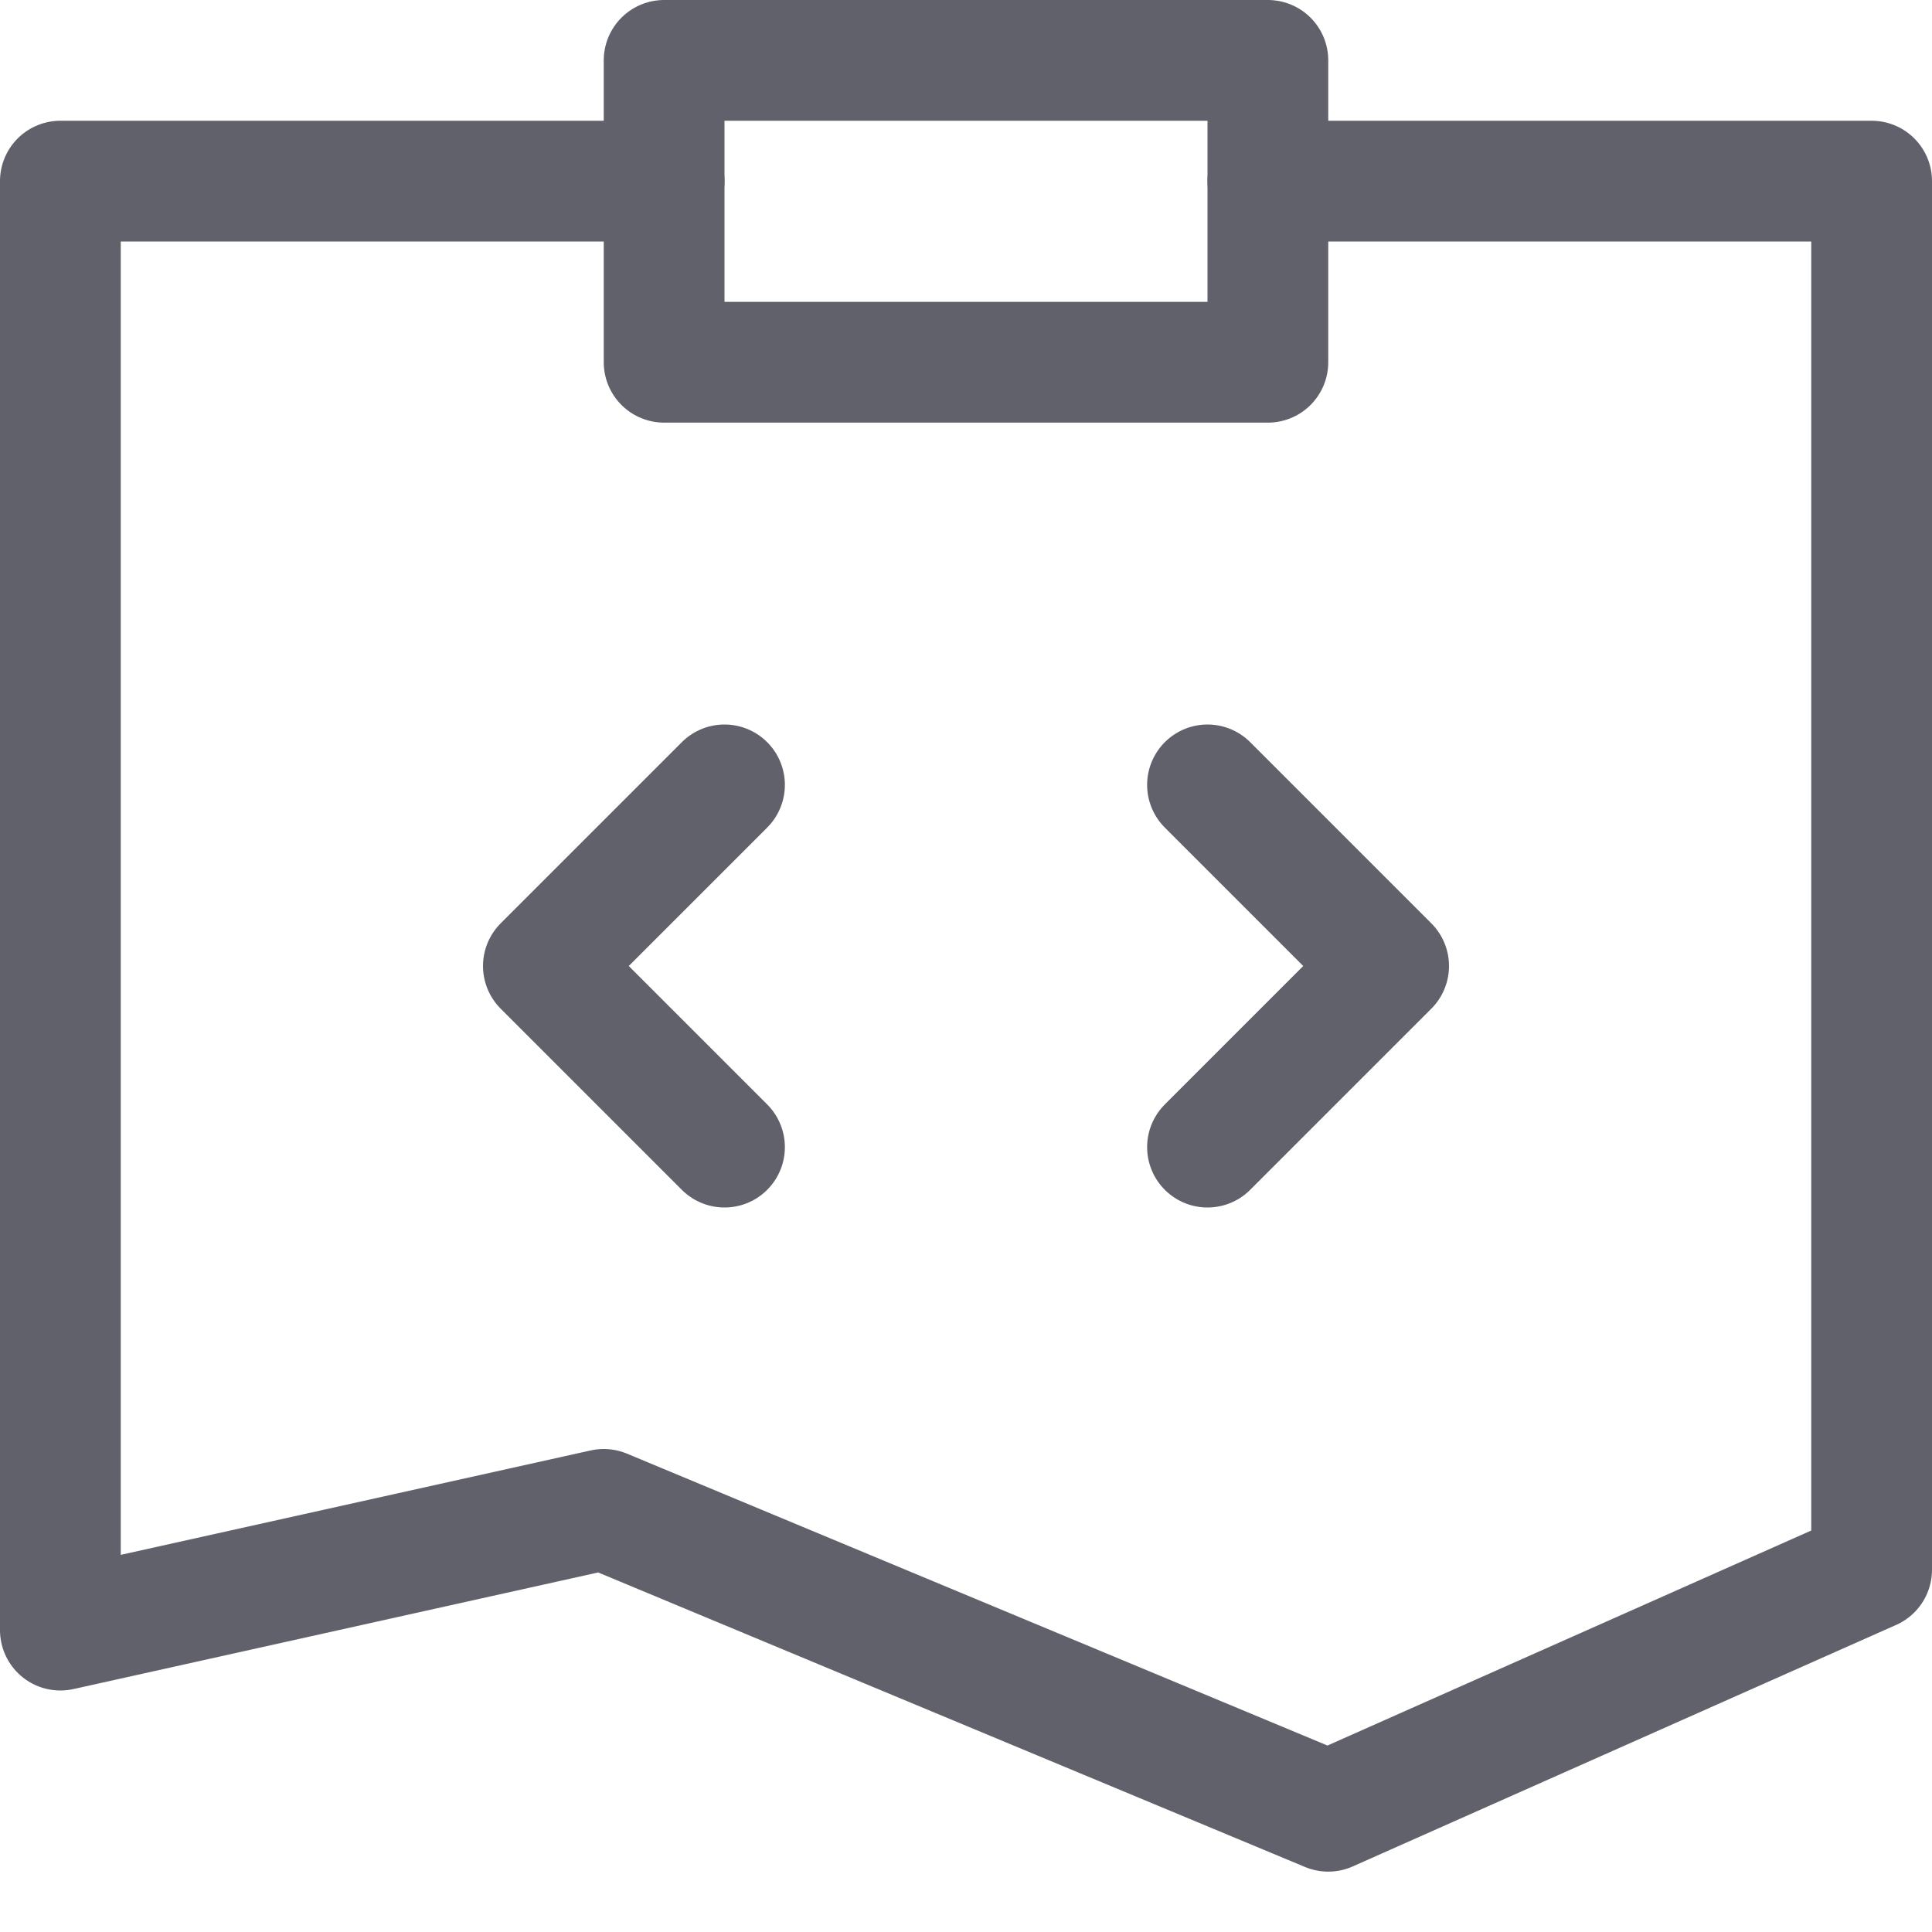 <svg xmlns="http://www.w3.org/2000/svg" height="32" width="32" viewBox="0 0 32 32"><title>note code 5</title><g stroke-linecap="round" fill="#61616b" stroke-linejoin="round" class="nc-icon-wrapper"><polyline fill="none" stroke="#61616b" stroke-width="2" points="21,3 31,3 31,26 22,30 10,25 1,27 1,3 11,3 "></polyline> <rect x="11" y="1" fill="none" stroke="#61616b" stroke-width="2" width="10" height="5"></rect> <polyline data-color="color-2" fill="none" stroke="#61616b" stroke-width="2" points=" 12,13 9,16 12,19 "></polyline> <polyline data-color="color-2" fill="none" stroke="#61616b" stroke-width="2" points=" 20,13 23,16 20,19 "></polyline></g></svg>